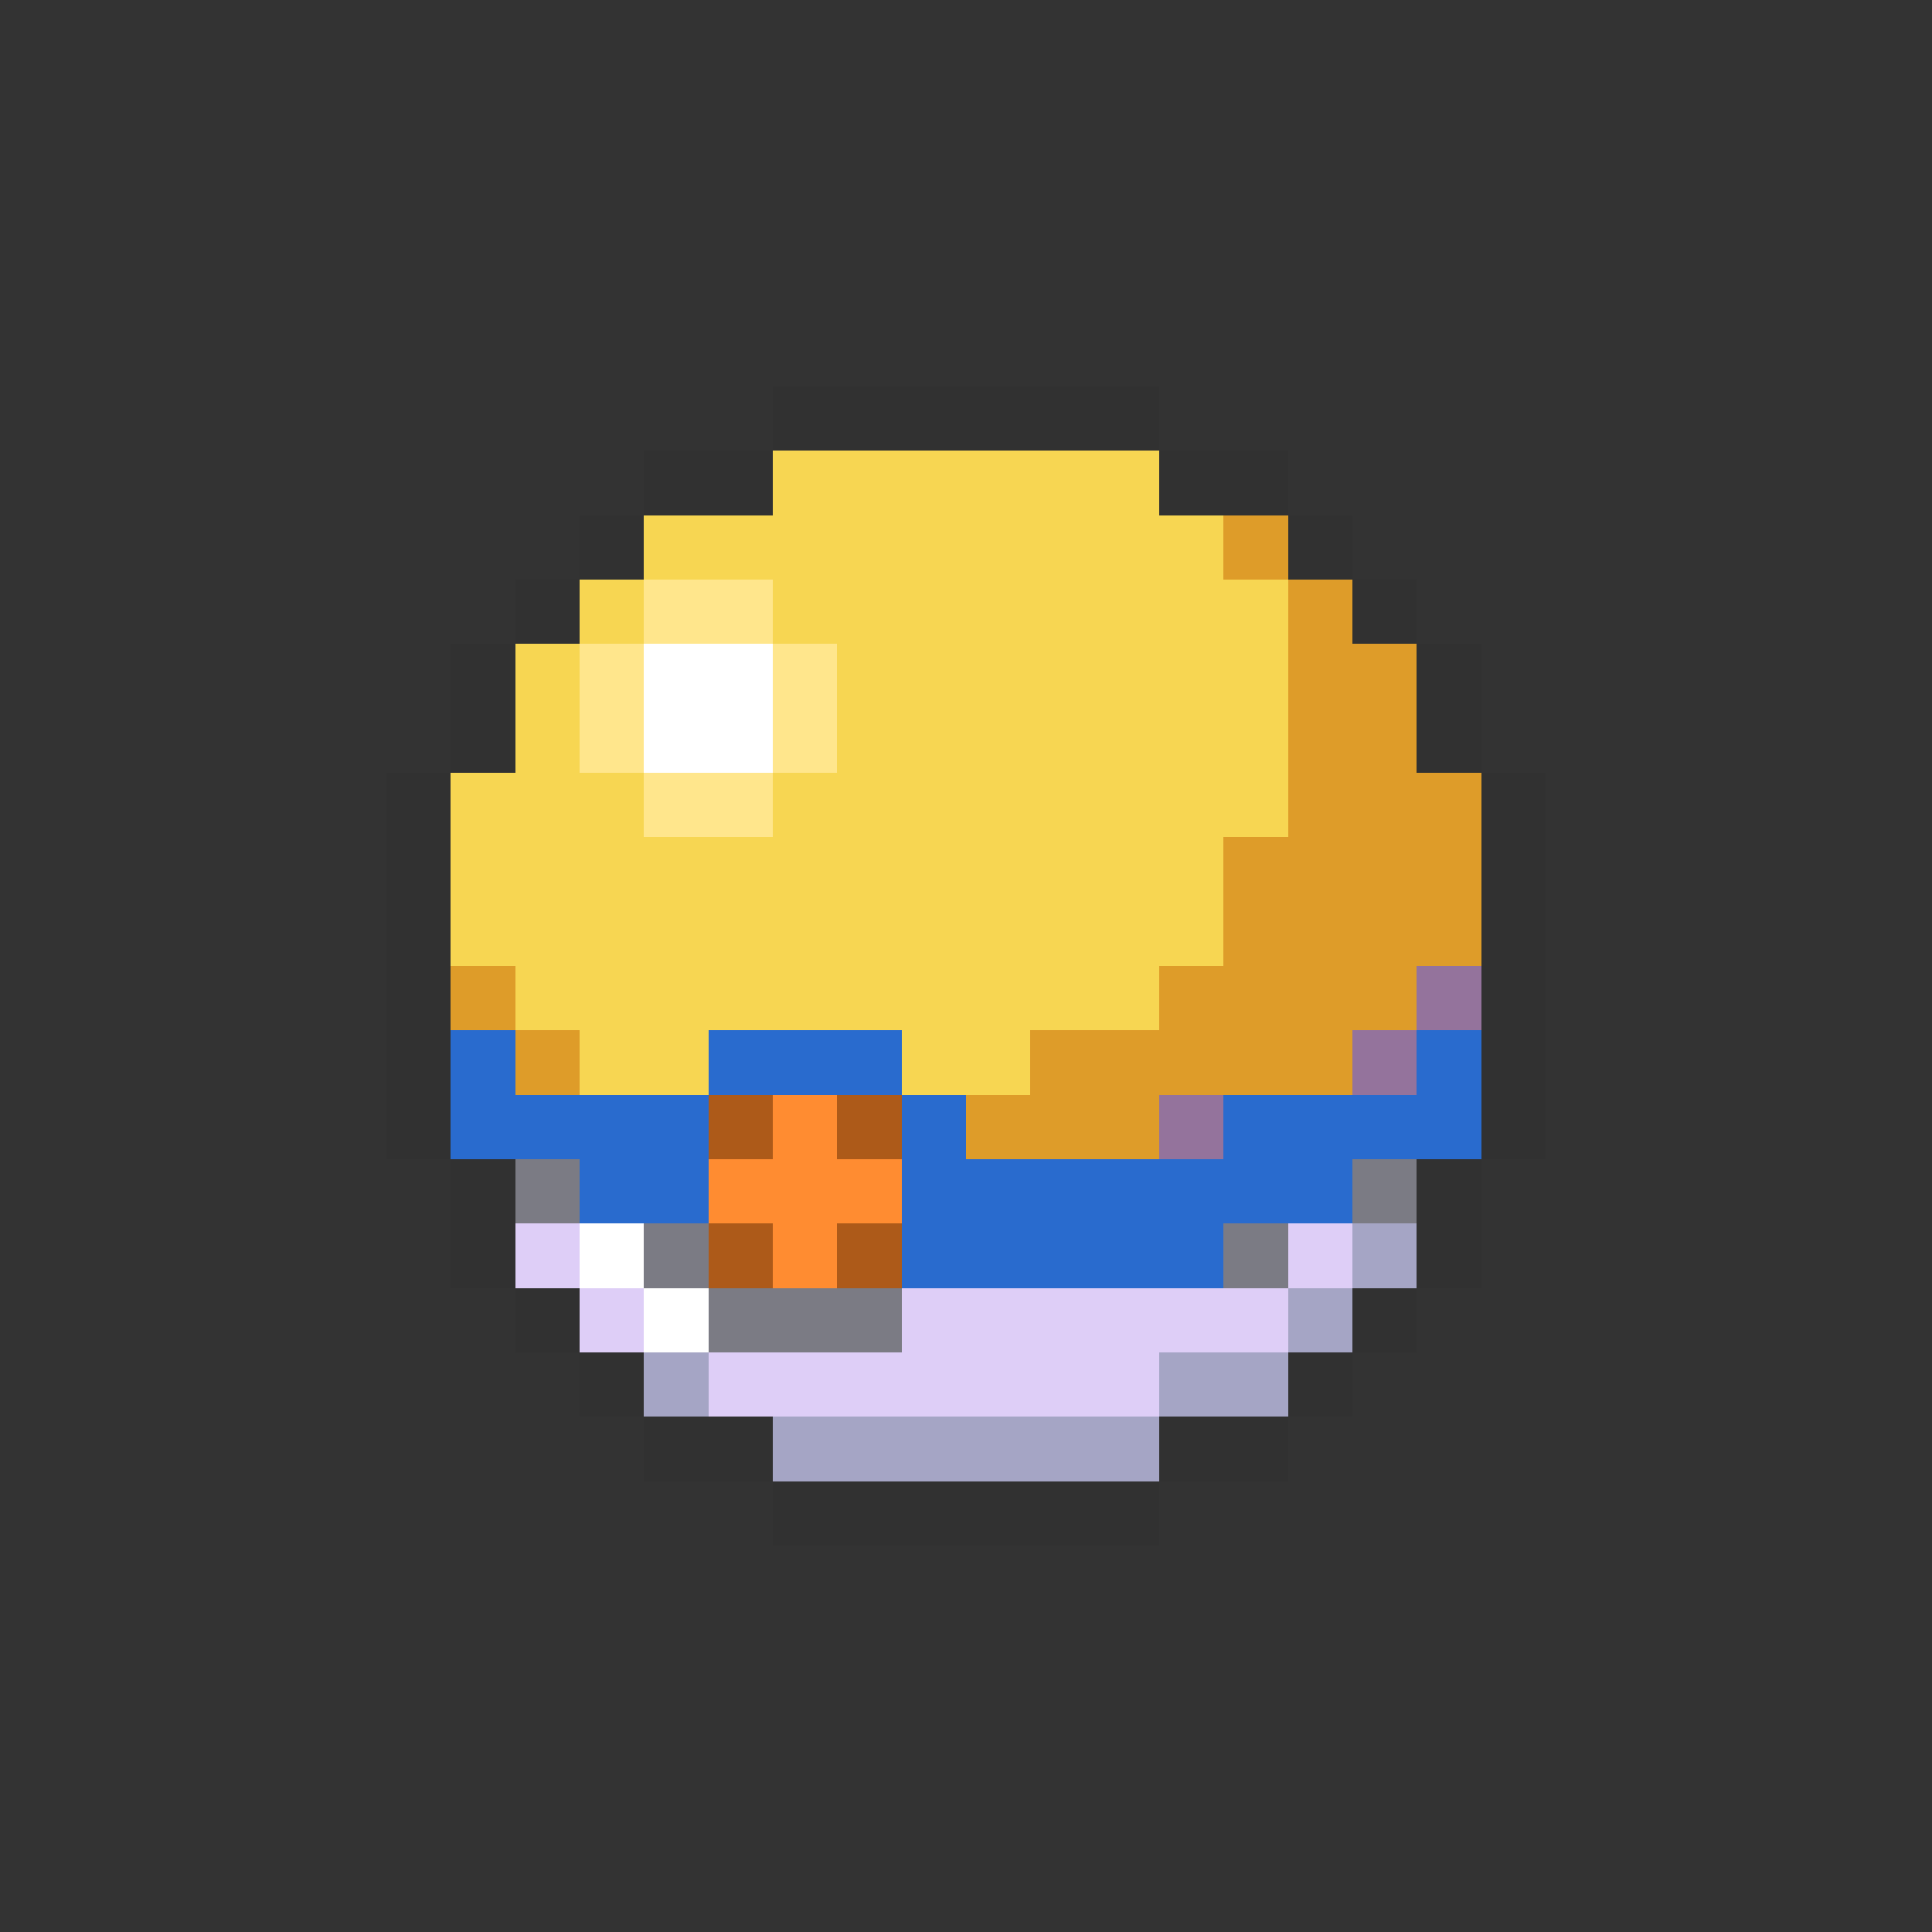<svg xmlns="http://www.w3.org/2000/svg" viewBox="0 -0.5 30 30" shape-rendering="crispEdges">
<rect x="0" y="-0.5" width="30" height="30" fill="#333333" stroke="none"/>
<path stroke="#313131" d="M12 6h6M10 7h2M18 7h2M9 8h1M20 8h1M8 9h1M21 9h1M7 10h1M22 10h1M7 11h1M22 11h1M6 12h1M23 12h1M6 13h1M23 13h1M6 14h1M23 14h1M6 15h1M23 15h1M6 16h1M23 16h1M6 17h1M23 17h1M7 18h1M22 18h1M7 19h1M22 19h1M8 20h1M21 20h1M9 21h1M20 21h1M10 22h2M18 22h2M12 23h6" />
<path stroke="#f7d652" d="M12 7h6M10 8h9M9 9h1M12 9h8M8 10h1M13 10h7M8 11h1M13 11h7M7 12h3M12 12h8M7 13h12M7 14h12M8 15h10M9 16h2M14 16h2" />
<path stroke="#de9c29" d="M19 8h1M20 9h1M20 10h2M20 11h2M20 12h3M19 13h4M19 14h4M7 15h1M18 15h4M8 16h1M16 16h5M15 17h3" />
<path stroke="#ffe68c" d="M10 9h2M9 10h1M12 10h1M9 11h1M12 11h1M10 12h2" />
<path stroke="#ffffff" d="M10 10h2M10 11h2M9 19h1M10 20h1" />
<path stroke="#94739c" d="M22 15h1M21 16h1M18 17h1" />
<path stroke="#296bce" d="M7 16h1M11 16h3M22 16h1M7 17h4M14 17h1M19 17h4M9 18h2M14 18h7M14 19h5" />
<path stroke="#ad5a19" d="M11 17h1M13 17h1M11 19h1M13 19h1" />
<path stroke="#ff8c31" d="M12 17h1M11 18h3M12 19h1" />
<path stroke="#7b7b84" d="M8 18h1M21 18h1M10 19h1M19 19h1M11 20h3" />
<path stroke="#decef7" d="M8 19h1M20 19h1M9 20h1M14 20h6M11 21h7" />
<path stroke="#a5a5c5" d="M21 19h1M20 20h1M10 21h1M18 21h2M12 22h6" />
</svg>